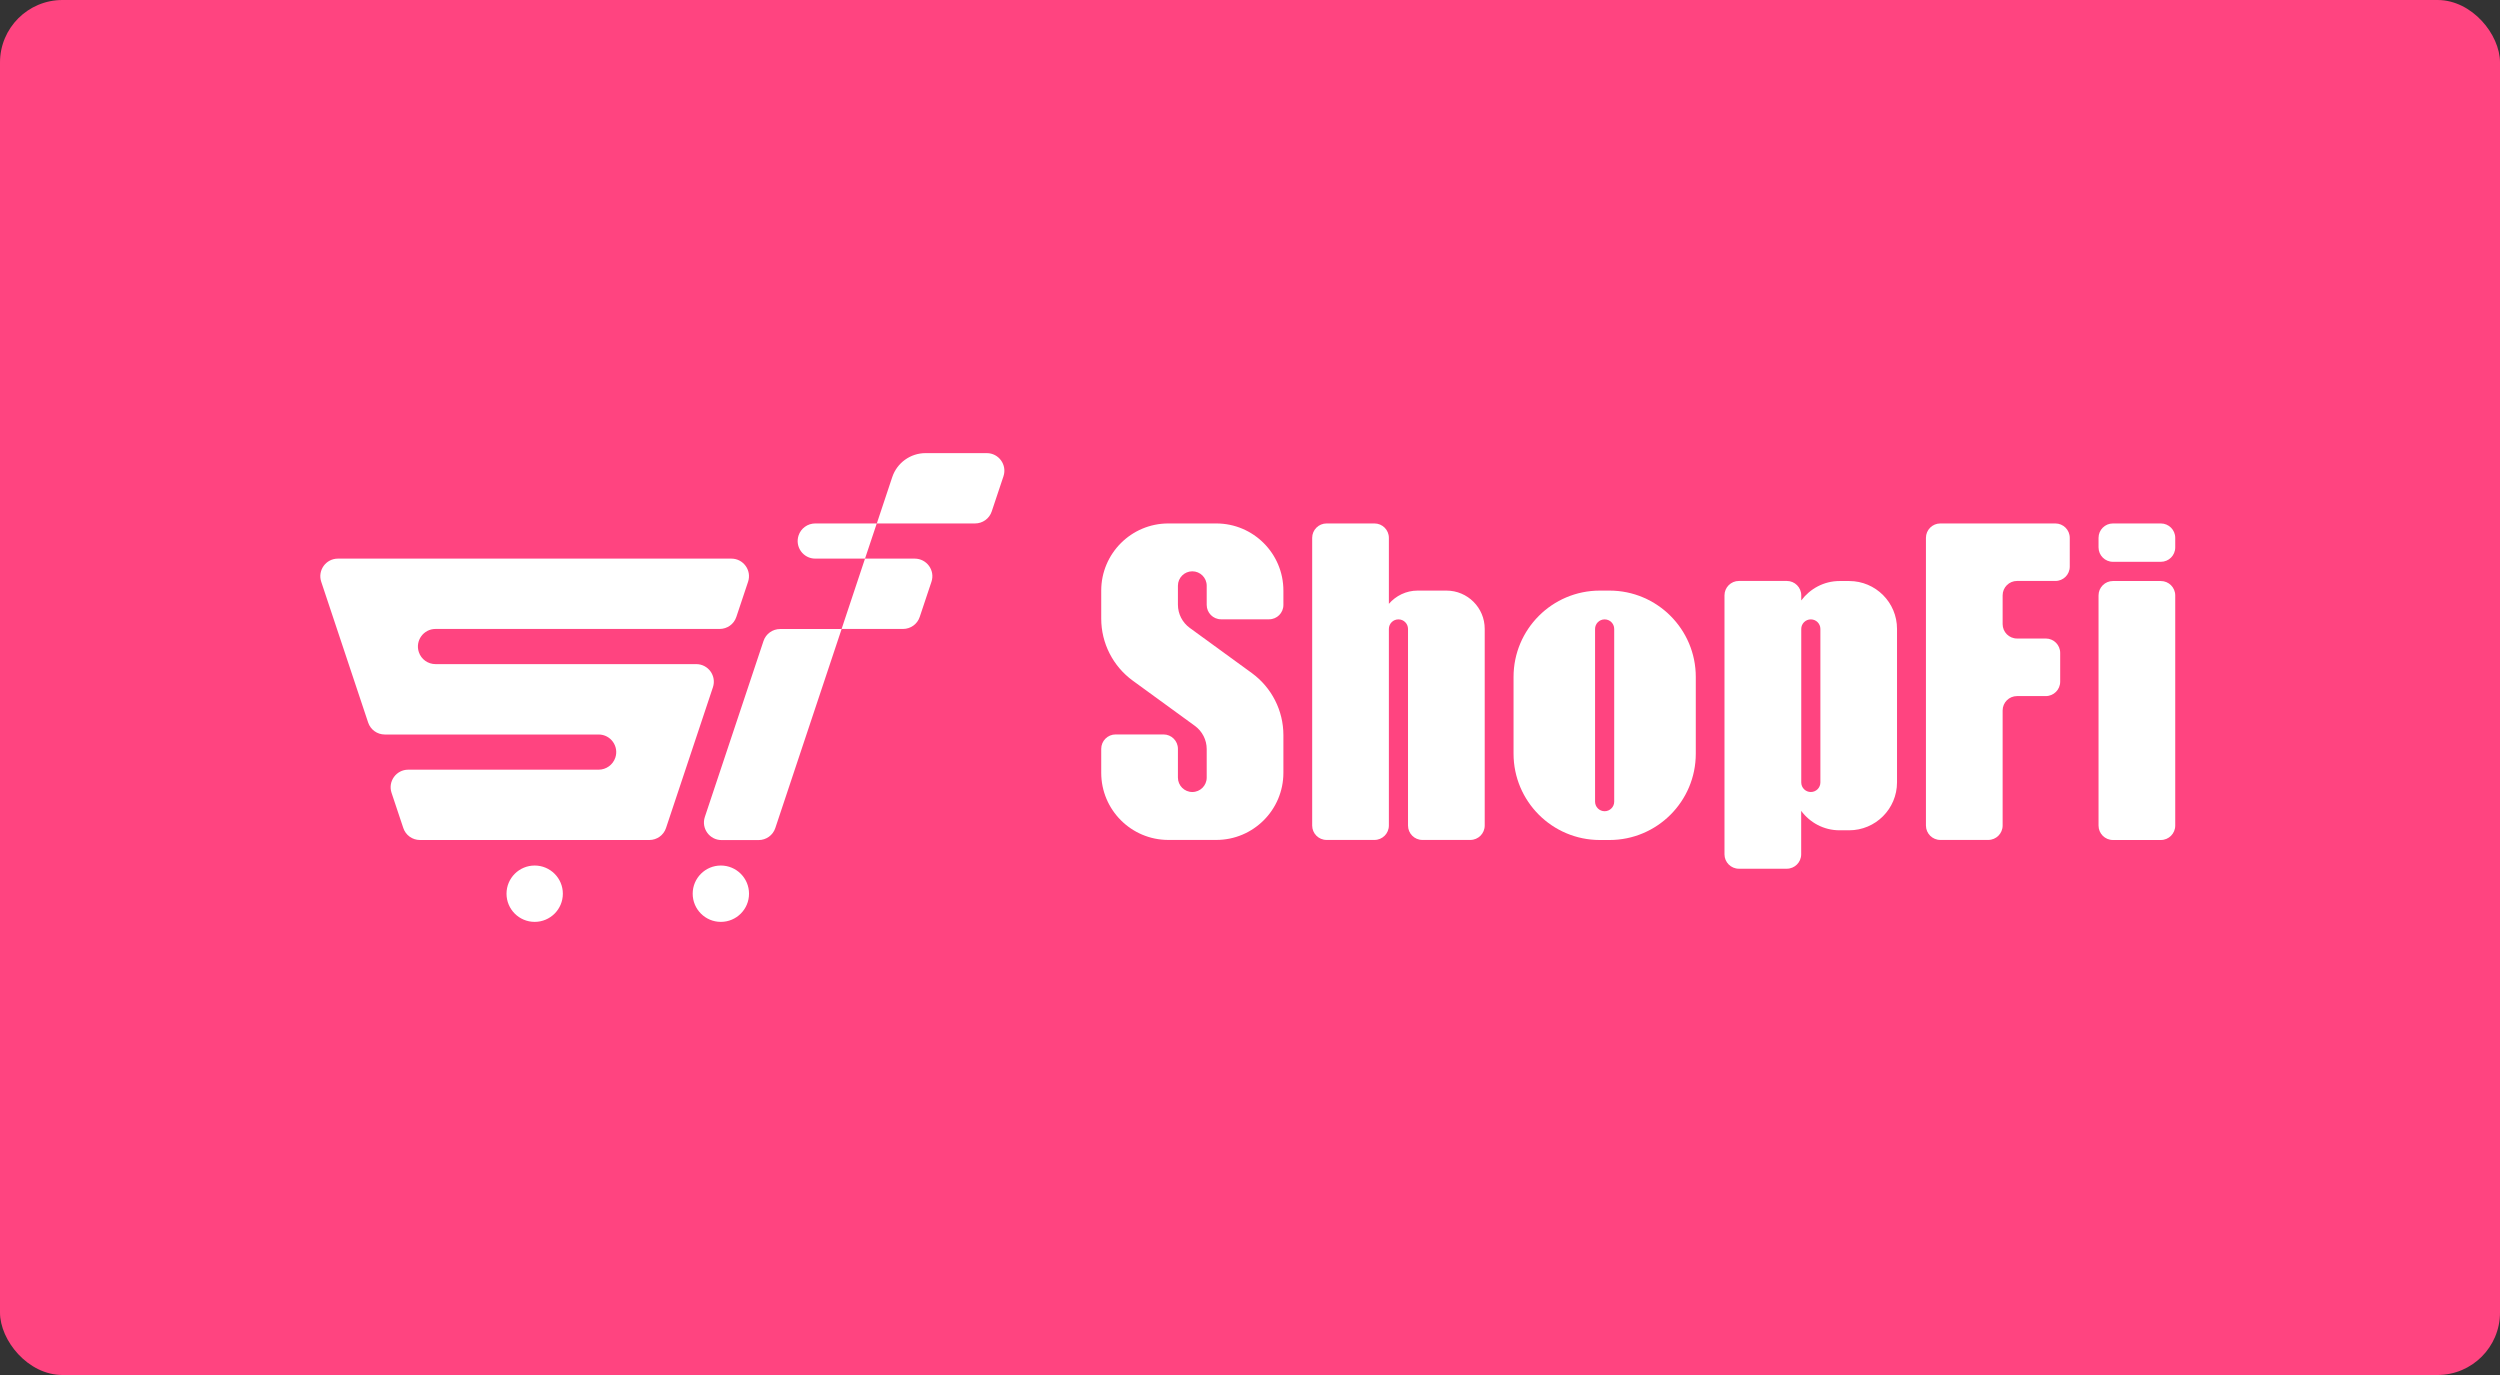 <svg width="320" height="176" viewBox="0 0 320 176" fill="none" xmlns="http://www.w3.org/2000/svg">
<rect x="0" y="0" width="320" height="176" fill="#333333" stroke="none"/>
<rect width="320" height="176" rx="8" fill="#FF4480"/>
<path d="M95.754 74.466L94.251 78.968C93.947 79.889 93.087 80.506 92.114 80.506H55.747C54.21 80.506 53.124 82.009 53.61 83.469C53.914 84.39 54.774 85.007 55.747 85.007H89.117C90.654 85.007 91.74 86.51 91.254 87.97L85.251 105.983C84.947 106.904 84.087 107.521 83.114 107.521H53.758C52.785 107.521 51.925 106.904 51.621 105.983L50.118 101.482C49.631 100.022 50.717 98.519 52.255 98.519H76.624C77.588 98.519 78.448 97.902 78.761 96.981C79.248 95.521 78.162 94.017 76.624 94.017H49.258C48.285 94.017 47.425 93.401 47.121 92.48L41.117 74.466C40.631 73.007 41.717 71.503 43.255 71.503H93.617C95.155 71.503 96.24 73.015 95.754 74.466Z" fill="white"/>
<path d="M119.227 74.466L117.724 78.968C117.42 79.889 116.56 80.506 115.587 80.506H107.725L110.722 71.503H117.081C118.628 71.503 119.714 73.015 119.227 74.466Z" fill="white"/>
<path d="M128.444 60.963L126.941 65.464C126.637 66.385 125.776 67.002 124.803 67.002H112.232L114.205 61.076C114.813 59.243 116.533 58 118.47 58H126.306C127.844 58 128.93 59.503 128.444 60.963Z" fill="white"/>
<path d="M99.864 80.514H107.727L99.239 105.991C98.935 106.912 98.075 107.529 97.102 107.529H92.358C90.82 107.529 89.734 106.026 90.221 104.566L97.727 82.052C98.031 81.131 98.891 80.514 99.864 80.514Z" fill="white"/>
<path d="M112.225 67.002L110.722 71.503H104.354C102.816 71.503 101.731 70 102.217 68.54C102.521 67.619 103.381 67.002 104.354 67.002H112.225Z" fill="white"/>
<path d="M92.269 118C94.261 118 95.875 116.386 95.875 114.394C95.875 112.403 94.261 110.788 92.269 110.788C90.278 110.788 88.664 112.403 88.664 114.394C88.664 116.386 90.278 118 92.269 118Z" fill="white"/>
<path d="M68.439 118C70.43 118 72.045 116.386 72.045 114.394C72.045 112.403 70.43 110.788 68.439 110.788C66.448 110.788 64.834 112.403 64.834 114.394C64.834 116.386 66.448 118 68.439 118Z" fill="white"/>
<path d="M164.275 77.438V75.596C164.275 70.851 160.426 67.002 155.683 67.002H149.549C144.806 67.002 140.957 70.851 140.957 75.596V79.184C140.957 82.33 142.46 85.276 144.997 87.126L152.937 92.905C153.893 93.6 154.458 94.704 154.458 95.885V99.535C154.458 100.551 153.632 101.377 152.616 101.377C151.599 101.377 150.774 100.551 150.774 99.535V95.851C150.774 94.834 149.949 94.008 148.932 94.008H142.799C141.782 94.008 140.957 94.834 140.957 95.851V98.918C140.957 103.662 144.806 107.512 149.549 107.512H155.683C160.426 107.512 164.275 103.662 164.275 98.918V94.095C164.275 90.95 162.772 88.004 160.235 86.153L152.294 80.375C151.339 79.68 150.774 78.576 150.774 77.394V74.97C150.774 73.953 151.599 73.128 152.616 73.128C153.632 73.128 154.458 73.953 154.458 74.97V77.429C154.458 78.446 155.283 79.271 156.299 79.271H162.433C163.449 79.28 164.275 78.454 164.275 77.438Z" fill="white"/>
<path d="M185.143 75.596H181.46C179.983 75.596 178.68 76.256 177.776 77.29V68.844C177.776 67.827 176.951 67.002 175.934 67.002H169.801C168.784 67.002 167.959 67.827 167.959 68.844V105.67C167.959 106.686 168.784 107.512 169.801 107.512H175.934C176.951 107.512 177.776 106.686 177.776 105.67V80.505C177.776 79.827 178.323 79.28 179.001 79.28C179.679 79.28 180.226 79.827 180.226 80.505V105.67C180.226 106.686 181.051 107.512 182.068 107.512H188.201C189.218 107.512 190.043 106.686 190.043 105.67V80.505C190.052 77.794 187.854 75.596 185.143 75.596Z" fill="white"/>
<path d="M193.734 86.649V96.468C193.734 102.568 198.678 107.521 204.785 107.521H206.01C212.109 107.521 217.061 102.577 217.061 96.468V86.649C217.061 80.549 212.117 75.596 206.01 75.596H204.785C198.678 75.596 193.734 80.549 193.734 86.649ZM205.393 103.837C204.716 103.837 204.168 103.289 204.168 102.611V80.506C204.168 79.828 204.716 79.281 205.393 79.281C206.071 79.281 206.618 79.828 206.618 80.506V102.603C206.627 103.28 206.071 103.837 205.393 103.837Z" fill="white"/>
<path d="M236.694 74.371H235.469C233.453 74.371 231.681 75.362 230.56 76.856V76.204C230.56 75.188 229.735 74.362 228.718 74.362H222.576C221.56 74.362 220.734 75.188 220.734 76.204V109.354C220.734 110.371 221.56 111.196 222.576 111.196H228.71C229.726 111.196 230.551 110.371 230.551 109.354V103.793C231.672 105.296 233.444 106.278 235.46 106.278H236.685C240.073 106.278 242.818 103.532 242.818 100.144V80.506C242.827 77.117 240.082 74.371 236.694 74.371ZM231.785 101.377C231.107 101.377 230.56 100.83 230.56 100.152V80.506C230.56 79.828 231.107 79.281 231.785 79.281C232.463 79.281 233.01 79.828 233.01 80.506V100.152C233.01 100.83 232.463 101.377 231.785 101.377Z" fill="white"/>
<path d="M264.929 72.528V68.844C264.929 67.827 264.103 67.002 263.087 67.002H248.361C247.345 67.002 246.52 67.827 246.52 68.844V105.67C246.52 106.686 247.345 107.512 248.361 107.512H254.495C255.511 107.512 256.337 106.686 256.337 105.67V90.941C256.337 89.924 257.162 89.099 258.178 89.099H261.862C262.878 89.099 263.704 88.273 263.704 87.257V83.573C263.704 82.556 262.878 81.73 261.862 81.73H258.178C257.162 81.73 256.337 80.905 256.337 79.888V76.204C256.337 75.187 257.162 74.362 258.178 74.362H263.087C264.103 74.371 264.929 73.545 264.929 72.528Z" fill="white"/>
<path d="M276.589 107.52H270.455C269.439 107.52 268.613 106.695 268.613 105.678V76.213C268.613 75.196 269.439 74.371 270.455 74.371H276.589C277.605 74.371 278.43 75.196 278.43 76.213V105.678C278.43 106.695 277.605 107.52 276.589 107.52Z" fill="white"/>
<path d="M276.589 71.911H270.455C269.439 71.911 268.613 71.086 268.613 70.069V68.844C268.613 67.827 269.439 67.002 270.455 67.002H276.589C277.605 67.002 278.43 67.827 278.43 68.844V70.069C278.43 71.095 277.605 71.911 276.589 71.911Z" fill="white"/>
</svg>
